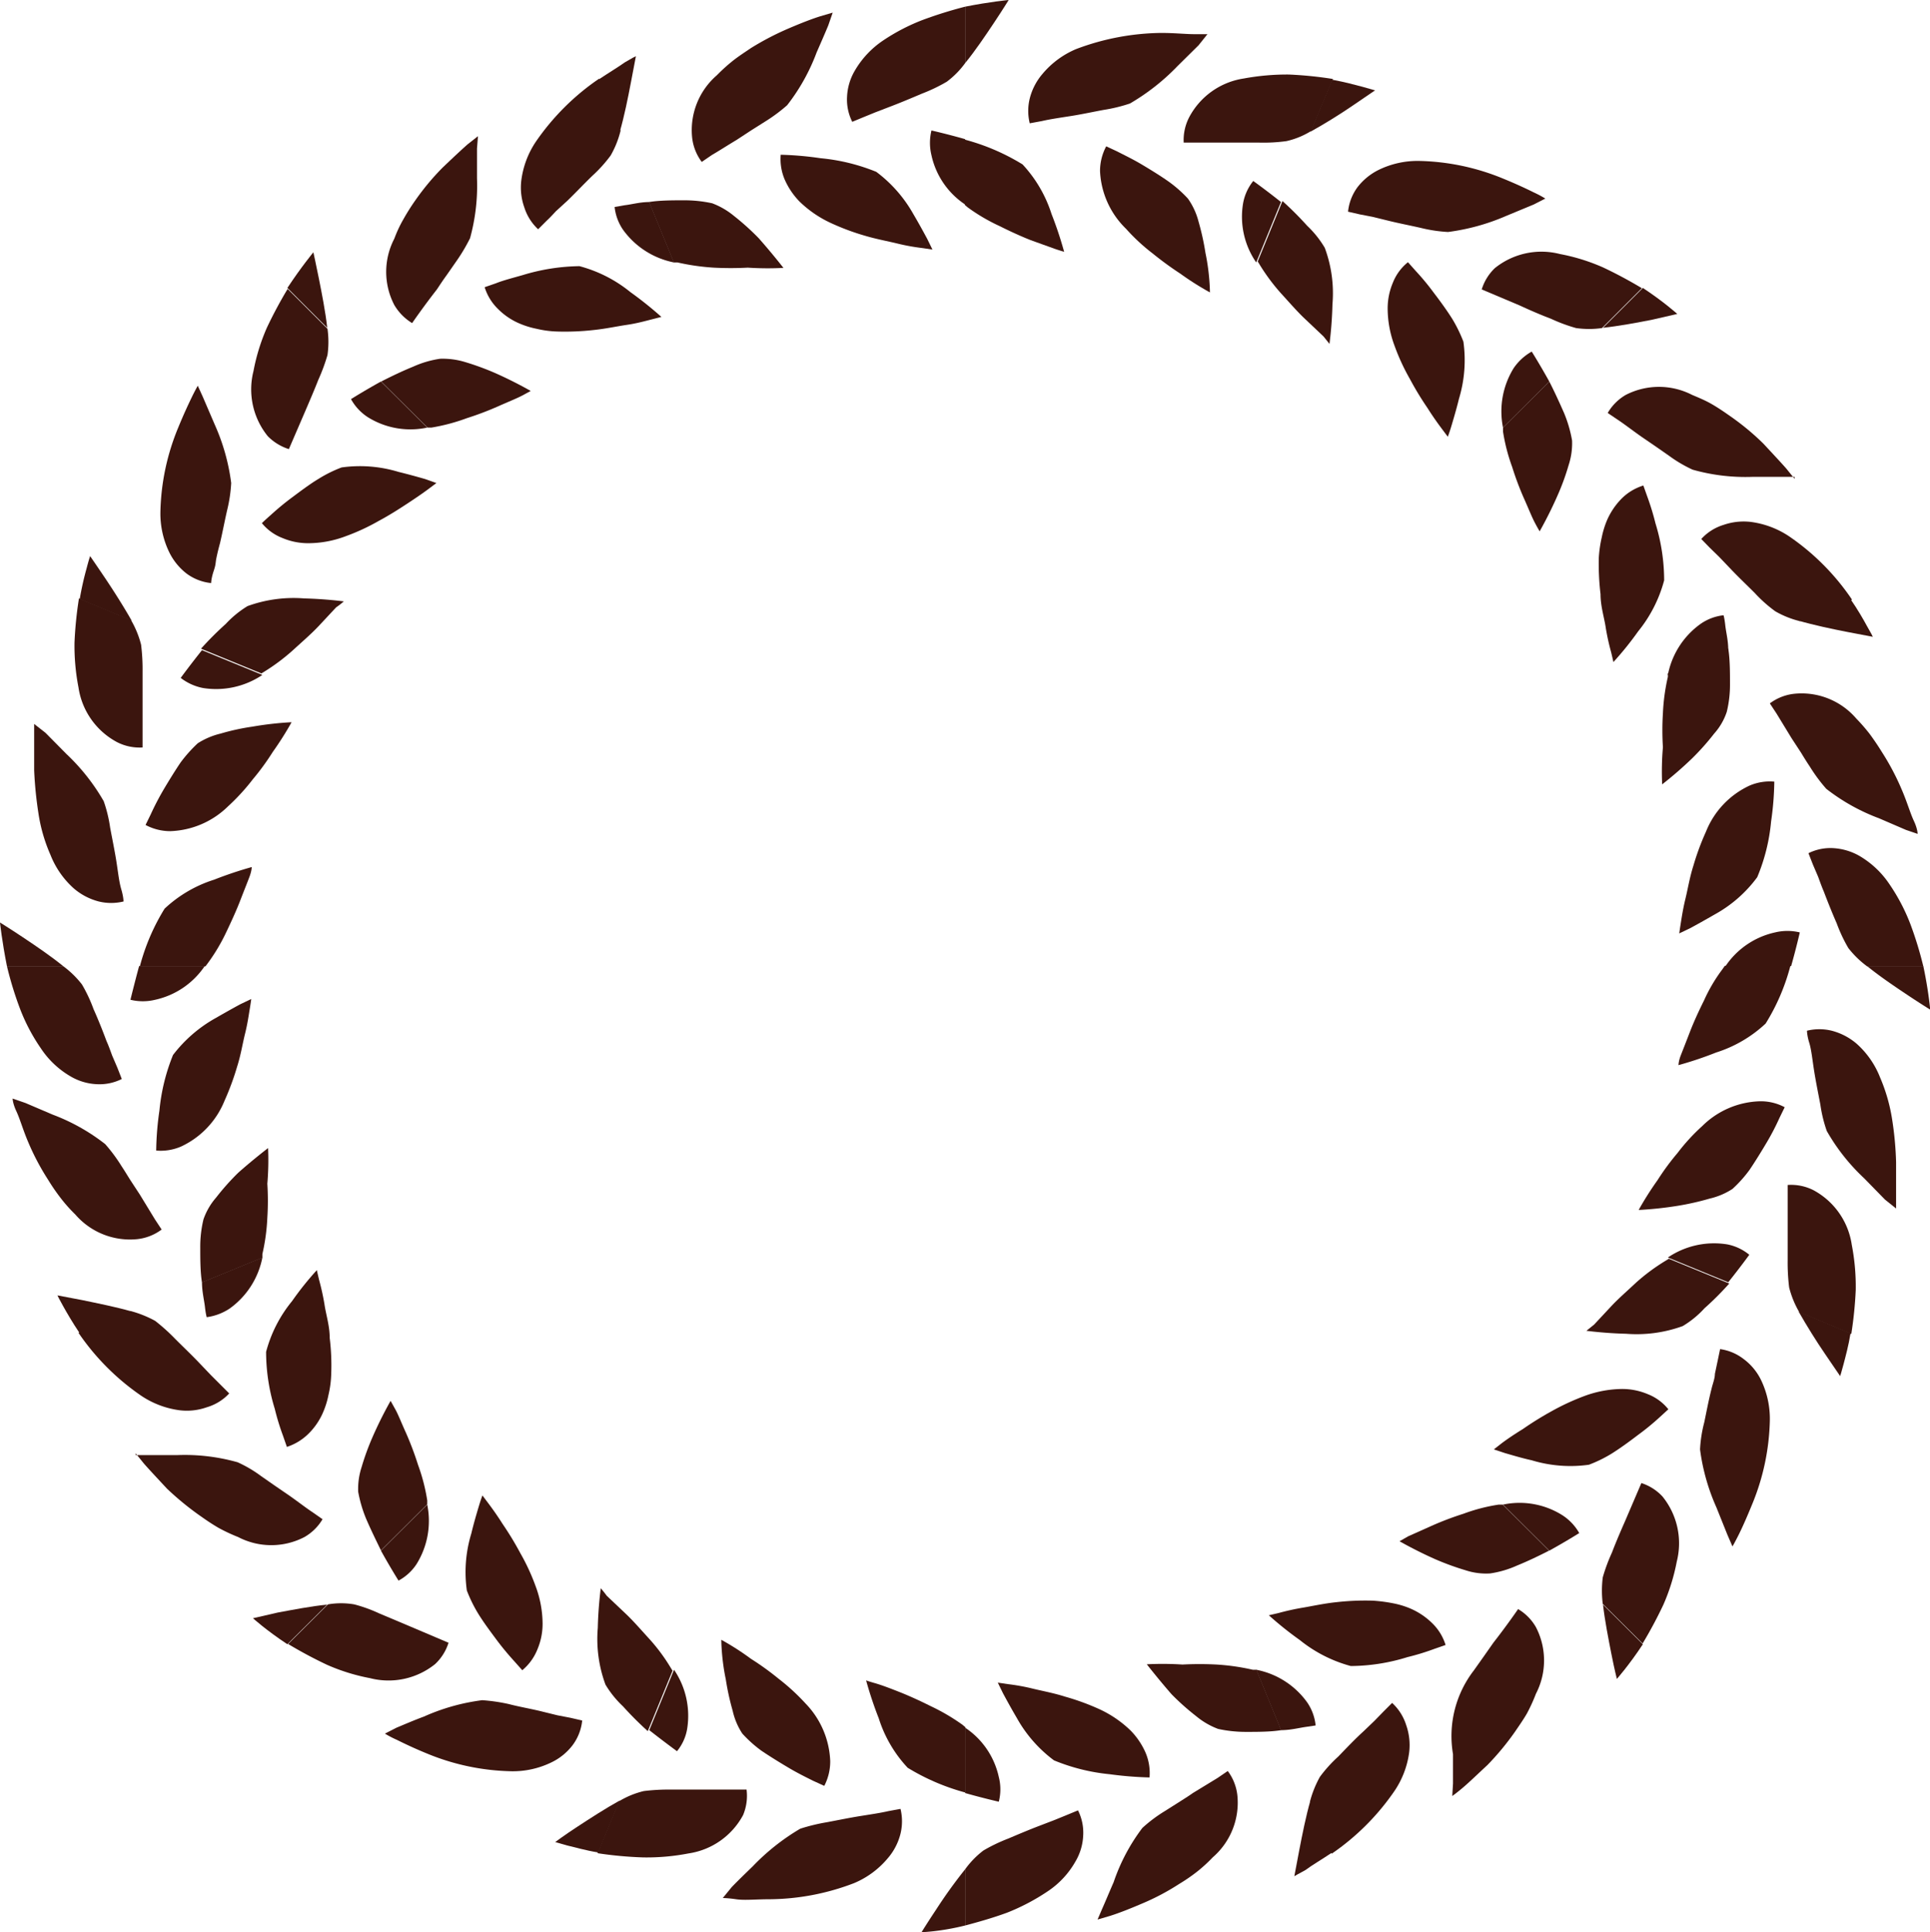 <svg id="Layer_1" data-name="Layer 1" xmlns="http://www.w3.org/2000/svg" viewBox="0 0 77.97 78.04"><defs><style>.cls-1{fill:#3b150e;}</style></defs><path class="cls-1" d="M227.61,409.79l0-.54c0-.33,0-.8,0-1.33a13.41,13.41,0,0,0-.16-1.73,7,7,0,0,0-.49-1.7,3.56,3.56,0,0,0-.95-1.36,2.51,2.51,0,0,0-1-.52,2.1,2.1,0,0,0-1,0s0,.19.09.48.13.71.2,1.15.17.93.25,1.35a5.58,5.58,0,0,0,.26,1.07,8.08,8.08,0,0,0,1.51,1.91l.84.86Z" transform="translate(-151.01 -360.98)"/><path class="cls-1" d="M221,409a5.12,5.12,0,0,0,.69-.77c.23-.34.47-.73.69-1.1a9.87,9.87,0,0,0,.52-1l.21-.43a2.05,2.05,0,0,0-1-.24,3.44,3.44,0,0,0-2.33,1,7.86,7.86,0,0,0-1,1.09,9.91,9.91,0,0,0-.81,1.1,13,13,0,0,0-.76,1.2,14.62,14.62,0,0,0,1.59-.17,10.81,10.81,0,0,0,1.28-.29A2.86,2.86,0,0,0,221,409Z" transform="translate(-151.01 -360.98)"/><path class="cls-1" d="M223.23,408.84s0,.18,0,.49,0,.72,0,1.17,0,.93,0,1.38a8.12,8.12,0,0,0,.06,1.1,3.85,3.85,0,0,0,.41,1l2.1.88a16,16,0,0,0,.18-1.78,8.87,8.87,0,0,0-.16-1.82,3,3,0,0,0-1.55-2.21A2,2,0,0,0,223.23,408.84Z" transform="translate(-151.01 -360.98)"/><path class="cls-1" d="M218.39,411.77l2.44,1c.48-.6.85-1.11.85-1.11a2,2,0,0,0-.89-.42A3.33,3.33,0,0,0,218.39,411.77Z" transform="translate(-151.01 -360.98)"/><path class="cls-1" d="M228.71,400h-2.27c.5.41,1.14.84,1.65,1.18s.9.58.9.58A17.19,17.19,0,0,0,228.71,400Z" transform="translate(-151.01 -360.98)"/><path class="cls-1" d="M218.82,404a14.7,14.7,0,0,0,1.52-.51,5.22,5.22,0,0,0,2-1.17,8.41,8.41,0,0,0,1-2.33h-2.65l-.09.13a6.52,6.52,0,0,0-.75,1.27c-.22.44-.42.88-.57,1.27s-.28.72-.37.95S218.82,404,218.82,404Z" transform="translate(-151.01 -360.98)"/><path class="cls-1" d="M221,423.44s.1-.17.25-.47.34-.73.54-1.22a9.37,9.37,0,0,0,.72-3.41,3.61,3.61,0,0,0-.36-1.63,2.32,2.32,0,0,0-.7-.84,2,2,0,0,0-.95-.4l-.1.48-.11.52c0,.19-.09.4-.14.62-.11.43-.2.91-.29,1.34a5.31,5.31,0,0,0-.17,1.09,8.36,8.36,0,0,0,.66,2.34l.45,1.12Z" transform="translate(-151.01 -360.98)"/><path class="cls-1" d="M215.2,420.14a5.39,5.39,0,0,0,.92-.45c.35-.22.72-.49,1.06-.75a10.12,10.12,0,0,0,.88-.72l.35-.32a2,2,0,0,0-.83-.61,2.66,2.66,0,0,0-1.06-.21,4.53,4.53,0,0,0-1.49.28,9.56,9.56,0,0,0-1.34.62,13.08,13.08,0,0,0-1.16.72c-.36.22-.65.42-.85.57l-.32.25.45.15c.28.08.67.2,1.08.29A5.39,5.39,0,0,0,215.2,420.14Z" transform="translate(-151.01 -360.98)"/><path class="cls-1" d="M217.32,420.88l-.66,1.54c-.18.41-.37.85-.53,1.27a7,7,0,0,0-.37,1,4.27,4.27,0,0,0,0,1.07l1.61,1.6a17.58,17.58,0,0,0,.84-1.57,8.08,8.08,0,0,0,.54-1.74,3,3,0,0,0-.58-2.63A2,2,0,0,0,217.32,420.88Z" transform="translate(-151.01 -360.98)"/><path class="cls-1" d="M211.73,421.75l1.87,1.86c.67-.37,1.21-.71,1.21-.71a2.08,2.08,0,0,0-.68-.72A3.24,3.24,0,0,0,211.73,421.75Z" transform="translate(-151.01 -360.98)"/><path class="cls-1" d="M225.77,414.83l-2.1-.88c.33.58.73,1.22,1.08,1.73s.6.88.6.88.06-.18.14-.49S225.69,415.33,225.77,414.83Z" transform="translate(-151.01 -360.98)"/><path class="cls-1" d="M215.1,414.73s.74.1,1.6.12a5.45,5.45,0,0,0,2.29-.31,3.87,3.87,0,0,0,.88-.72,11.82,11.82,0,0,0,1-1l-2.44-1-.13.08a8,8,0,0,0-1.19.88c-.35.33-.72.65-1,.95l-.7.75Z" transform="translate(-151.01 -360.98)"/><path class="cls-1" d="M209.68,433.52s.16-.11.42-.33.59-.54,1-.92a10.83,10.83,0,0,0,1.11-1.34c.17-.25.34-.49.49-.75a6.91,6.91,0,0,0,.36-.79,2.92,2.92,0,0,0,0-2.69,2,2,0,0,0-.72-.73s-.43.63-1,1.36l-.4.57-.39.55a4.34,4.34,0,0,0-.84,3.38c0,.45,0,.87,0,1.19Z" transform="translate(-151.01 -360.98)"/><path class="cls-1" d="M205.58,428.27a7.83,7.83,0,0,0,2.29-.36,9.62,9.62,0,0,0,1.08-.33l.46-.16a2.08,2.08,0,0,0-.54-.88,2.88,2.88,0,0,0-.9-.6,3.44,3.44,0,0,0-.66-.2,6.43,6.43,0,0,0-.83-.11,10.39,10.39,0,0,0-1.47.06c-.49.05-.94.15-1.35.22a10,10,0,0,0-1,.22l-.39.09a13.86,13.86,0,0,0,1.25,1A5.59,5.59,0,0,0,205.58,428.27Z" transform="translate(-151.01 -360.98)"/><path class="cls-1" d="M207.25,429.76l-.35.35-.37.38-.46.44c-.33.3-.67.66-1,1a5.54,5.54,0,0,0-.74.82,4.28,4.28,0,0,0-.4,1l.88,2.1a9.74,9.74,0,0,0,2.54-2.54,3.63,3.63,0,0,0,.59-1.56,2.43,2.43,0,0,0-.12-1.09A2.05,2.05,0,0,0,207.25,429.76Z" transform="translate(-151.01 -360.98)"/><path class="cls-1" d="M201.76,428.42l1,2.44c.38,0,.72-.09,1-.13l.4-.06a2,2,0,0,0-.34-.93A3.3,3.3,0,0,0,201.76,428.42Z" transform="translate(-151.01 -360.98)"/><path class="cls-1" d="M217.38,427.39l-1.61-1.6c.07.63.22,1.39.34,2s.22,1,.22,1S216.82,428.24,217.38,427.39Z" transform="translate(-151.01 -360.98)"/><path class="cls-1" d="M207.55,423.23s.64.37,1.43.72a10.81,10.81,0,0,0,1.23.45,2.65,2.65,0,0,0,1,.13,4.08,4.08,0,0,0,1.09-.32c.42-.17.88-.39,1.29-.6l-1.87-1.86-.16,0a7.16,7.16,0,0,0-1.43.37,12.52,12.52,0,0,0-1.29.49l-.94.42Z" transform="translate(-151.01 -360.98)"/><path class="cls-1" d="M195.35,438.51l.51-.15c.32-.1.76-.27,1.25-.48a9.55,9.55,0,0,0,1.54-.81,7,7,0,0,0,.74-.51A6,6,0,0,0,200,436a2.92,2.92,0,0,0,1-2.49,2,2,0,0,0-.39-1l-.41.28-1,.61c-.18.13-.38.25-.58.38l-.57.36a5.83,5.83,0,0,0-.89.67A7.73,7.73,0,0,0,196,437c-.18.41-.34.8-.47,1.09Z" transform="translate(-151.01 -360.98)"/><path class="cls-1" d="M193.59,432.08a7.89,7.89,0,0,0,2.25.56,14.47,14.47,0,0,0,1.61.13,2.11,2.11,0,0,0-.16-1,3,3,0,0,0-.6-.89,4.54,4.54,0,0,0-1.25-.86,9.62,9.62,0,0,0-1.39-.51c-.47-.15-.92-.23-1.33-.33s-.75-.15-1-.18l-.4-.06.21.43c.14.26.33.61.56,1A5.42,5.42,0,0,0,193.59,432.08Z" transform="translate(-151.01 -360.98)"/><path class="cls-1" d="M194.56,434.1l-.46.19-.49.2-.6.23c-.42.16-.87.35-1.27.52a6.77,6.77,0,0,0-1,.48,3.58,3.58,0,0,0-.74.76v2.27c.53-.14,1.13-.31,1.7-.52a8.55,8.55,0,0,0,1.62-.85,3.54,3.54,0,0,0,1.14-1.22,2.25,2.25,0,0,0,.31-1.05A2,2,0,0,0,194.56,434.1Z" transform="translate(-151.01 -360.98)"/><path class="cls-1" d="M190,430.76v2.64c.74.21,1.36.35,1.36.35a2,2,0,0,0,0-1A3.21,3.21,0,0,0,190,430.76Z" transform="translate(-151.01 -360.98)"/><path class="cls-1" d="M204.83,435.8l-.88-2.1c-.18.62-.33,1.38-.45,2s-.2,1.06-.2,1.06l.12-.07.33-.18C204,436.32,204.4,436.09,204.83,435.8Z" transform="translate(-151.01 -360.98)"/><path class="cls-1" d="M197.34,428.2s.45.58,1,1.21a10,10,0,0,0,1,.89,3.07,3.07,0,0,0,.88.51,5.26,5.26,0,0,0,1.13.12c.45,0,1,0,1.42-.07l-1-2.44-.15,0a9,9,0,0,0-1.46-.21,13.15,13.15,0,0,0-1.38,0A12.38,12.38,0,0,0,197.34,428.2Z" transform="translate(-151.01 -360.98)"/><path class="cls-1" d="M180.21,437.64s.2,0,.54.05.8,0,1.33,0a9.71,9.71,0,0,0,3.43-.65,3.57,3.57,0,0,0,1.36-1,2.41,2.41,0,0,0,.52-1,2.13,2.13,0,0,0,0-1l-.49.09c-.3.07-.7.13-1.14.2s-.92.17-1.35.25a7.64,7.64,0,0,0-1.07.26,8.92,8.92,0,0,0-1.92,1.52c-.32.31-.63.61-.85.84Z" transform="translate(-151.01 -360.98)"/><path class="cls-1" d="M181,431a5.12,5.12,0,0,0,.77.69c.34.23.73.47,1.1.69s.74.4,1,.53l.44.2a2.14,2.14,0,0,0,.24-1,3.53,3.53,0,0,0-1-2.33,8.48,8.48,0,0,0-1.09-1,11.24,11.24,0,0,0-1.11-.8,10.87,10.87,0,0,0-1.2-.77s0,.74.18,1.59a10.37,10.37,0,0,0,.28,1.28A2.76,2.76,0,0,0,181,431Z" transform="translate(-151.01 -360.98)"/><path class="cls-1" d="M181.17,433.26H179.5c-.45,0-.93,0-1.38,0a8.12,8.12,0,0,0-1.1.06,3.51,3.51,0,0,0-1,.41l-.87,2.1A15.56,15.56,0,0,0,177,436a8.87,8.87,0,0,0,1.82-.16,3,3,0,0,0,2.21-1.55A2,2,0,0,0,181.17,433.26Z" transform="translate(-151.01 -360.98)"/><path class="cls-1" d="M178.24,428.42l-1,2.44c.61.48,1.12.85,1.12.85a1.92,1.92,0,0,0,.41-.9A3.31,3.31,0,0,0,178.24,428.42Z" transform="translate(-151.01 -360.98)"/><path class="cls-1" d="M190,438.75v-2.27a19.87,19.87,0,0,0-1.18,1.64c-.34.51-.58.9-.58.9S189,439,190,438.75Z" transform="translate(-151.01 -360.98)"/><path class="cls-1" d="M186,428.85a15.3,15.3,0,0,0,.51,1.53,5.22,5.22,0,0,0,1.17,2,8.88,8.88,0,0,0,2.33,1v-2.64l-.12-.1a8.24,8.24,0,0,0-1.28-.75c-.44-.22-.88-.42-1.26-.57s-.72-.28-1-.36S186,428.85,186,428.85Z" transform="translate(-151.01 -360.98)"/><path class="cls-1" d="M166.56,431a4,4,0,0,0,.48.25c.3.15.72.35,1.21.55a9.38,9.38,0,0,0,3.42.72,3.56,3.56,0,0,0,1.62-.36,2.35,2.35,0,0,0,.85-.69,2,2,0,0,0,.39-1l-.48-.11-.52-.1-.61-.15c-.44-.11-.92-.19-1.34-.3a7.15,7.15,0,0,0-1.09-.16,8.33,8.33,0,0,0-2.35.66c-.43.16-.82.33-1.11.45Z" transform="translate(-151.01 -360.98)"/><path class="cls-1" d="M169.87,425.22a5.78,5.78,0,0,0,.45.92c.22.36.49.72.75,1.07s.52.65.72.87l.32.36a2.11,2.11,0,0,0,.61-.84,2.64,2.64,0,0,0,.21-1.05,4.38,4.38,0,0,0-.28-1.5,8.54,8.54,0,0,0-.62-1.34,12.47,12.47,0,0,0-.71-1.17c-.22-.35-.43-.64-.58-.84l-.24-.32s-.07.18-.15.45-.2.67-.3,1.09A5.33,5.33,0,0,0,169.87,425.22Z" transform="translate(-151.01 -360.98)"/><path class="cls-1" d="M169.13,427.33l-1.53-.65-1.28-.54a5.85,5.85,0,0,0-1-.36,3.14,3.14,0,0,0-1.06,0l-1.61,1.6a17.58,17.58,0,0,0,1.57.84,7.91,7.91,0,0,0,1.74.54,3,3,0,0,0,2.63-.57A2,2,0,0,0,169.13,427.33Z" transform="translate(-151.01 -360.98)"/><path class="cls-1" d="M168.27,421.75l-1.87,1.86c.37.67.71,1.21.71,1.21a2,2,0,0,0,.73-.67A3.3,3.3,0,0,0,168.27,421.75Z" transform="translate(-151.01 -360.98)"/><path class="cls-1" d="M175.18,435.8l.87-2.1c-.58.32-1.21.73-1.73,1.07s-.88.61-.88.61l.49.14C174.24,435.59,174.67,435.72,175.18,435.8Z" transform="translate(-151.01 -360.98)"/><path class="cls-1" d="M175.28,425.13a15.89,15.89,0,0,0-.12,1.6,5.32,5.32,0,0,0,.31,2.29,4.07,4.07,0,0,0,.71.88,13.43,13.43,0,0,0,1,1l1-2.44-.08-.13a7.38,7.38,0,0,0-.89-1.19c-.32-.35-.64-.72-.94-1l-.75-.71A3.88,3.88,0,0,0,175.28,425.13Z" transform="translate(-151.01 -360.98)"/><path class="cls-1" d="M156.49,419.68l.34.42c.22.25.54.59.92,1a11.76,11.76,0,0,0,1.34,1.1c.24.17.49.34.75.49a7,7,0,0,0,.79.37,2.9,2.9,0,0,0,2.68,0,2,2,0,0,0,.73-.72l-.4-.28c-.26-.17-.58-.42-.95-.68l-.57-.39-.56-.39a5.12,5.12,0,0,0-.95-.56,7.86,7.86,0,0,0-2.42-.29h-1.7Z" transform="translate(-151.01 -360.98)"/><path class="cls-1" d="M161.76,415.58a7.83,7.83,0,0,0,.35,2.3,9.62,9.62,0,0,0,.33,1.08l.16.46a2.22,2.22,0,0,0,.88-.54,2.72,2.72,0,0,0,.6-.9,3.44,3.44,0,0,0,.2-.66,4.07,4.07,0,0,0,.11-.83,9.09,9.09,0,0,0-.06-1.47c0-.49-.15-.94-.21-1.35a10,10,0,0,0-.22-1c-.06-.25-.09-.39-.09-.39a12.34,12.34,0,0,0-1,1.25A5.41,5.41,0,0,0,161.76,415.58Z" transform="translate(-151.01 -360.98)"/><path class="cls-1" d="M160.27,417.26l-.35-.35-.38-.38-.44-.46c-.31-.33-.66-.66-1-1a7.87,7.87,0,0,0-.82-.74,4.48,4.48,0,0,0-1-.4l-2.1.88a9.7,9.7,0,0,0,2.53,2.54,3.63,3.63,0,0,0,1.56.59,2.4,2.4,0,0,0,1.09-.12A2,2,0,0,0,160.27,417.26Z" transform="translate(-151.01 -360.98)"/><path class="cls-1" d="M161.61,411.77l-2.44,1c0,.38.09.73.12,1s.07.41.07.41a2.19,2.19,0,0,0,.93-.35A3.31,3.31,0,0,0,161.61,411.77Z" transform="translate(-151.01 -360.98)"/><path class="cls-1" d="M162.62,427.39l1.61-1.6c-.64.06-1.4.21-2,.32l-1,.23S161.77,426.83,162.62,427.39Z" transform="translate(-151.01 -360.98)"/><path class="cls-1" d="M166.79,417.56s-.37.64-.72,1.44a10.16,10.16,0,0,0-.45,1.23,2.86,2.86,0,0,0-.14,1,5.33,5.33,0,0,0,.32,1.09c.18.42.4.87.6,1.28l1.87-1.86,0-.16a7.5,7.5,0,0,0-.37-1.43,12.74,12.74,0,0,0-.49-1.3c-.17-.37-.3-.71-.42-.93Z" transform="translate(-151.01 -360.98)"/><path class="cls-1" d="M151.52,405.35s0,.19.15.51.27.76.48,1.25a9.87,9.87,0,0,0,.81,1.53,8,8,0,0,0,.51.74,6.09,6.09,0,0,0,.58.65,2.92,2.92,0,0,0,2.49,1,2,2,0,0,0,1-.39l-.27-.41-.61-1-.38-.58c-.12-.19-.24-.39-.36-.57a6.62,6.62,0,0,0-.66-.89,8,8,0,0,0-2.12-1.19l-1.1-.47Z" transform="translate(-151.01 -360.98)"/><path class="cls-1" d="M158,403.59a7.93,7.93,0,0,0-.55,2.25,12.08,12.08,0,0,0-.13,1.61,2.07,2.07,0,0,0,1-.16,3.47,3.47,0,0,0,1.76-1.85,10.83,10.83,0,0,0,.51-1.38c.15-.47.22-.93.32-1.33s.15-.76.19-1,.06-.4.06-.4l-.44.21c-.26.14-.6.33-1,.56A5.59,5.59,0,0,0,158,403.59Z" transform="translate(-151.01 -360.98)"/><path class="cls-1" d="M155.93,404.56l-.18-.46-.21-.49c-.07-.19-.14-.39-.23-.59-.16-.43-.34-.88-.52-1.28a6,6,0,0,0-.47-1,3.84,3.84,0,0,0-.76-.74h-2.27a14.17,14.17,0,0,0,.52,1.7,7.54,7.54,0,0,0,.85,1.62,3.61,3.61,0,0,0,1.21,1.14,2.28,2.28,0,0,0,1.06.31A2,2,0,0,0,155.93,404.56Z" transform="translate(-151.01 -360.98)"/><path class="cls-1" d="M159.28,400h-2.65c-.2.74-.35,1.36-.35,1.36a2.11,2.11,0,0,0,1,0A3.25,3.25,0,0,0,159.28,400Z" transform="translate(-151.01 -360.98)"/><path class="cls-1" d="M154.23,414.83l2.1-.88c-.62-.18-1.38-.33-2-.46l-1-.19.06.12.18.33C153.71,414,153.94,414.4,154.23,414.83Z" transform="translate(-151.01 -360.98)"/><path class="cls-1" d="M161.84,407.35s-.59.45-1.21,1a10,10,0,0,0-.89,1,2.67,2.67,0,0,0-.51.88,4.68,4.68,0,0,0-.13,1.13c0,.46,0,1,.07,1.42l2.44-1,0-.15a8.12,8.12,0,0,0,.2-1.47,10.85,10.85,0,0,0,0-1.37A11.17,11.17,0,0,0,161.84,407.35Z" transform="translate(-151.01 -360.98)"/><path class="cls-1" d="M152.39,390.22s0,.19,0,.53,0,.8,0,1.34a15.62,15.62,0,0,0,.17,1.72,6.57,6.57,0,0,0,.49,1.7,3.56,3.56,0,0,0,.95,1.36,2.51,2.51,0,0,0,1,.52,2.1,2.1,0,0,0,1,0s0-.19-.09-.49-.13-.7-.2-1.14-.17-.92-.25-1.35a5.58,5.58,0,0,0-.26-1.07,8.29,8.29,0,0,0-1.51-1.91l-.84-.85Z" transform="translate(-151.01 -360.98)"/><path class="cls-1" d="M159,391a5.73,5.73,0,0,0-.69.77c-.23.34-.47.73-.69,1.1a11.06,11.06,0,0,0-.52,1l-.21.43a2.12,2.12,0,0,0,1,.25,3.49,3.49,0,0,0,2.33-1,8.48,8.48,0,0,0,1-1.09,10,10,0,0,0,.81-1.11,13,13,0,0,0,.76-1.2,13.38,13.38,0,0,0-1.59.18,9.11,9.11,0,0,0-1.28.28A3,3,0,0,0,159,391Z" transform="translate(-151.01 -360.98)"/><path class="cls-1" d="M156.77,391.17s0-.19,0-.5,0-.71,0-1.17,0-.93,0-1.38a8.12,8.12,0,0,0-.06-1.1,3.85,3.85,0,0,0-.41-1l-2.1-.87a15.51,15.51,0,0,0-.18,1.78,8.84,8.84,0,0,0,.16,1.81,3,3,0,0,0,1.55,2.21A2,2,0,0,0,156.77,391.17Z" transform="translate(-151.01 -360.98)"/><path class="cls-1" d="M161.61,388.24l-2.44-1c-.48.6-.86,1.12-.86,1.12a2.13,2.13,0,0,0,.91.41A3.35,3.35,0,0,0,161.61,388.24Z" transform="translate(-151.01 -360.98)"/><path class="cls-1" d="M151.29,400h2.27c-.5-.41-1.14-.84-1.65-1.18s-.9-.58-.9-.58S151.09,399,151.29,400Z" transform="translate(-151.01 -360.98)"/><path class="cls-1" d="M161.18,396a15.65,15.65,0,0,0-1.52.51,5.22,5.22,0,0,0-2,1.17,8.55,8.55,0,0,0-1,2.33h2.65l.09-.12a7.57,7.57,0,0,0,.76-1.28c.21-.44.41-.88.56-1.27s.28-.71.37-.95S161.18,396,161.18,396Z" transform="translate(-151.01 -360.98)"/><path class="cls-1" d="M159,376.56s-.1.17-.25.48-.34.72-.54,1.21a9.37,9.37,0,0,0-.72,3.41,3.58,3.58,0,0,0,.36,1.63,2.45,2.45,0,0,0,.69.85,2,2,0,0,0,1,.39s0-.18.1-.48.07-.32.11-.52.09-.4.15-.62c.1-.43.19-.91.29-1.34a5.87,5.87,0,0,0,.16-1.08,8.33,8.33,0,0,0-.66-2.35L159.2,377Z" transform="translate(-151.01 -360.98)"/><path class="cls-1" d="M164.81,379.86a5.24,5.24,0,0,0-.93.46c-.35.21-.72.49-1.07.75a10.89,10.89,0,0,0-.86.71c-.23.2-.36.33-.36.33a2,2,0,0,0,.83.6,2.66,2.66,0,0,0,1.06.21,4.29,4.29,0,0,0,1.49-.28,8.54,8.54,0,0,0,1.34-.62c.43-.23.82-.48,1.17-.71s.64-.43.84-.58l.32-.24-.45-.16c-.28-.08-.67-.19-1.08-.29A5.35,5.35,0,0,0,164.81,379.86Z" transform="translate(-151.01 -360.98)"/><path class="cls-1" d="M162.68,379.12l.66-1.53c.18-.42.37-.86.53-1.27a7.51,7.51,0,0,0,.37-1,3.77,3.77,0,0,0,0-1.06l-1.61-1.61a17.58,17.58,0,0,0-.84,1.57,8,8,0,0,0-.54,1.75,3,3,0,0,0,.58,2.63A2.08,2.08,0,0,0,162.68,379.12Z" transform="translate(-151.01 -360.98)"/><path class="cls-1" d="M168.27,378.25l-1.87-1.86c-.67.37-1.21.71-1.21.71a2.05,2.05,0,0,0,.68.73A3.25,3.25,0,0,0,168.27,378.25Z" transform="translate(-151.01 -360.98)"/><path class="cls-1" d="M154.23,385.18l2.1.87c-.33-.58-.73-1.21-1.08-1.73s-.6-.88-.6-.88-.06.18-.14.49A12.36,12.36,0,0,0,154.23,385.18Z" transform="translate(-151.01 -360.98)"/><path class="cls-1" d="M164.9,385.27s-.74-.1-1.6-.12a5.45,5.45,0,0,0-2.29.31,4.16,4.16,0,0,0-.88.72,13.43,13.43,0,0,0-1,1l2.44,1,.13-.08a8.08,8.08,0,0,0,1.19-.9c.35-.32.72-.64,1-.94l.7-.75A3.16,3.16,0,0,0,164.9,385.27Z" transform="translate(-151.01 -360.98)"/><path class="cls-1" d="M170.32,366.48l-.42.33c-.25.22-.59.54-1,.93a10,10,0,0,0-1.11,1.33,8.78,8.78,0,0,0-.48.76,5.13,5.13,0,0,0-.37.79,2.9,2.9,0,0,0,0,2.68,2.11,2.11,0,0,0,.72.73s.43-.63,1-1.36c.12-.18.25-.38.39-.57l.39-.56a7.13,7.13,0,0,0,.56-.94,8,8,0,0,0,.28-2.42c0-.46,0-.88,0-1.2Z" transform="translate(-151.01 -360.98)"/><path class="cls-1" d="M174.42,371.73a8.18,8.18,0,0,0-2.29.36c-.42.12-.81.22-1.08.33l-.46.16a2.08,2.08,0,0,0,.54.88,2.72,2.72,0,0,0,.9.6,3.44,3.44,0,0,0,.66.2,4.07,4.07,0,0,0,.83.11,10.39,10.39,0,0,0,1.47-.06c.49-.05.94-.15,1.35-.21s.76-.16,1-.22l.39-.1a14.89,14.89,0,0,0-1.25-1A5.49,5.49,0,0,0,174.42,371.73Z" transform="translate(-151.01 -360.98)"/><path class="cls-1" d="M172.75,370.24l.35-.35c.11-.1.23-.23.37-.38l.47-.43c.32-.31.66-.67,1-1a5.6,5.6,0,0,0,.74-.82,3.87,3.87,0,0,0,.4-1l-.87-2.1a9.77,9.77,0,0,0-2.55,2.54,3.62,3.62,0,0,0-.59,1.57,2.37,2.37,0,0,0,.12,1.08A2.05,2.05,0,0,0,172.75,370.24Z" transform="translate(-151.01 -360.98)"/><path class="cls-1" d="M178.24,371.58l-1-2.44c-.38,0-.72.1-1,.13l-.4.07a2,2,0,0,0,.34.92A3.33,3.33,0,0,0,178.24,371.58Z" transform="translate(-151.01 -360.98)"/><path class="cls-1" d="M162.62,372.61l1.61,1.61c-.07-.64-.22-1.4-.34-2s-.22-1.05-.22-1.05S163.18,371.76,162.62,372.61Z" transform="translate(-151.01 -360.98)"/><path class="cls-1" d="M172.45,376.77s-.64-.37-1.43-.72a10.81,10.81,0,0,0-1.23-.45,3.12,3.12,0,0,0-1-.13,4.08,4.08,0,0,0-1.09.32c-.42.17-.88.39-1.29.6l1.87,1.86h.16a7.72,7.72,0,0,0,1.43-.38,12.52,12.52,0,0,0,1.29-.49c.38-.17.71-.3.94-.42Z" transform="translate(-151.01 -360.98)"/><path class="cls-1" d="M184.65,361.49l-.51.15c-.32.1-.76.27-1.25.48a11.36,11.36,0,0,0-1.54.8c-.25.17-.5.33-.74.52a7.12,7.12,0,0,0-.64.58,2.93,2.93,0,0,0-1,2.5,2,2,0,0,0,.39,1l.41-.28c.26-.15.6-.37,1-.61l.58-.38.57-.36a6.62,6.62,0,0,0,.89-.66,8,8,0,0,0,1.19-2.13c.18-.41.35-.8.47-1.09Z" transform="translate(-151.01 -360.98)"/><path class="cls-1" d="M186.41,367.92a7.93,7.93,0,0,0-2.25-.55,13.27,13.27,0,0,0-1.61-.14,2.11,2.11,0,0,0,.16,1,3,3,0,0,0,.6.89,4.54,4.54,0,0,0,1.25.86,9.66,9.66,0,0,0,1.39.52c.47.14.92.22,1.33.32s.75.15,1,.18l.4.06-.21-.43c-.14-.26-.33-.61-.56-1A5.48,5.48,0,0,0,186.41,367.92Z" transform="translate(-151.01 -360.98)"/><path class="cls-1" d="M185.44,365.9l.46-.19.49-.2.6-.23c.42-.16.87-.35,1.27-.52a6.77,6.77,0,0,0,1-.48,3.5,3.5,0,0,0,.74-.75v-2.28a17.18,17.18,0,0,0-1.7.53,8,8,0,0,0-1.62.84,3.72,3.72,0,0,0-1.14,1.22,2.28,2.28,0,0,0-.31,1.05A2,2,0,0,0,185.44,365.9Z" transform="translate(-151.01 -360.98)"/><path class="cls-1" d="M190,369.24V366.6c-.74-.21-1.36-.35-1.36-.35a2.11,2.11,0,0,0,0,1A3.21,3.21,0,0,0,190,369.24Z" transform="translate(-151.01 -360.98)"/><path class="cls-1" d="M175.18,364.2l.87,2.1c.18-.62.33-1.37.45-2s.2-1.05.2-1.05l-.12.06-.33.19C176,363.68,175.6,363.92,175.18,364.2Z" transform="translate(-151.01 -360.98)"/><path class="cls-1" d="M182.66,371.8s-.45-.58-1-1.2a10.14,10.14,0,0,0-1-.9,3.07,3.07,0,0,0-.88-.51,5.26,5.26,0,0,0-1.13-.12c-.45,0-1,0-1.42.07l1,2.44.15,0a9.17,9.17,0,0,0,1.46.21,13.2,13.2,0,0,0,1.38,0A12.38,12.38,0,0,0,182.66,371.8Z" transform="translate(-151.01 -360.98)"/><path class="cls-1" d="M199.79,362.36l-.54,0c-.33,0-.8-.05-1.33-.05a10,10,0,0,0-3.43.65,3.57,3.57,0,0,0-1.36,1,2.44,2.44,0,0,0-.52,1,2.1,2.1,0,0,0,0,1l.49-.09c.3-.07.7-.13,1.15-.2s.91-.17,1.34-.25a6.45,6.45,0,0,0,1.07-.26,8.83,8.83,0,0,0,1.92-1.51l.85-.84Z" transform="translate(-151.01 -360.98)"/><path class="cls-1" d="M199,369a5.14,5.14,0,0,0-.77-.68c-.34-.24-.73-.48-1.1-.7s-.73-.39-1-.53l-.43-.2a2.12,2.12,0,0,0-.25,1,3.46,3.46,0,0,0,1.05,2.33,7.78,7.78,0,0,0,1.08,1,13.4,13.4,0,0,0,1.11.81,11.61,11.61,0,0,0,1.2.76s0-.74-.18-1.59a10.21,10.21,0,0,0-.28-1.27A2.82,2.82,0,0,0,199,369Z" transform="translate(-151.01 -360.98)"/><path class="cls-1" d="M198.83,366.74h1.67c.45,0,.94,0,1.38,0a6.76,6.76,0,0,0,1.1-.06,3.23,3.23,0,0,0,1-.41l.88-2.1a15.75,15.75,0,0,0-1.78-.18,9.63,9.63,0,0,0-1.82.16,3,3,0,0,0-2.2,1.55A2,2,0,0,0,198.83,366.74Z" transform="translate(-151.01 -360.98)"/><path class="cls-1" d="M201.76,371.58l1-2.44c-.6-.48-1.12-.85-1.12-.85a2,2,0,0,0-.41.9A3.25,3.25,0,0,0,201.76,371.58Z" transform="translate(-151.01 -360.98)"/><path class="cls-1" d="M190,361.25v2.28c.41-.5.84-1.14,1.18-1.65s.58-.9.58-.9S191,361.05,190,361.25Z" transform="translate(-151.01 -360.98)"/><path class="cls-1" d="M194,371.15a15.3,15.3,0,0,0-.51-1.53,5.3,5.3,0,0,0-1.17-2,8.73,8.73,0,0,0-2.33-1v2.64l.12.1a7.51,7.51,0,0,0,1.28.75c.44.22.88.42,1.26.57l1,.36C193.86,371.11,194,371.15,194,371.15Z" transform="translate(-151.01 -360.98)"/><path class="cls-1" d="M213.44,369a4.29,4.29,0,0,0-.47-.25c-.3-.15-.73-.35-1.22-.55a9.37,9.37,0,0,0-3.41-.72,3.58,3.58,0,0,0-1.63.36,2.45,2.45,0,0,0-.85.69,2,2,0,0,0-.39,1l.48.11.52.1.61.15c.44.11.92.2,1.35.3a5.87,5.87,0,0,0,1.08.16,8.7,8.7,0,0,0,2.35-.65l1.11-.46Z" transform="translate(-151.01 -360.98)"/><path class="cls-1" d="M210.13,374.78a5.78,5.78,0,0,0-.45-.92c-.22-.35-.49-.72-.75-1.06a9.79,9.79,0,0,0-.72-.87l-.32-.36a2,2,0,0,0-.61.83,2.66,2.66,0,0,0-.21,1.06,4.33,4.33,0,0,0,.28,1.49,8.54,8.54,0,0,0,.62,1.34,12.47,12.47,0,0,0,.71,1.17c.22.35.43.64.58.84l.24.32s.07-.18.15-.45.2-.67.3-1.08A5.39,5.39,0,0,0,210.13,374.78Z" transform="translate(-151.01 -360.98)"/><path class="cls-1" d="M210.87,372.67l1.54.65c.41.19.85.38,1.27.54a6.69,6.69,0,0,0,1,.37,3.7,3.7,0,0,0,1.05,0l1.61-1.61a17.58,17.58,0,0,0-1.57-.84,7.91,7.91,0,0,0-1.74-.54,3,3,0,0,0-2.63.57A2,2,0,0,0,210.87,372.67Z" transform="translate(-151.01 -360.98)"/><path class="cls-1" d="M211.73,378.25l1.87-1.86c-.37-.67-.71-1.21-.71-1.21a2.18,2.18,0,0,0-.73.67A3.32,3.32,0,0,0,211.73,378.25Z" transform="translate(-151.01 -360.98)"/><path class="cls-1" d="M204.83,364.2l-.88,2.1c.58-.32,1.22-.72,1.73-1.07l.88-.6-.49-.14C205.76,364.41,205.33,364.29,204.83,364.2Z" transform="translate(-151.01 -360.98)"/><path class="cls-1" d="M204.72,374.87a15.89,15.89,0,0,0,.12-1.6,5.27,5.27,0,0,0-.31-2.28,4.09,4.09,0,0,0-.71-.89,13.43,13.43,0,0,0-1-1l-1,2.44.08.13a8,8,0,0,0,.89,1.19c.33.36.64.72.94,1l.75.71Z" transform="translate(-151.01 -360.98)"/><path class="cls-1" d="M223.51,380.32l-.34-.42c-.22-.25-.54-.59-.92-1a10.14,10.14,0,0,0-1.34-1.11c-.24-.17-.49-.34-.75-.49s-.53-.26-.79-.37a2.93,2.93,0,0,0-2.68,0,2,2,0,0,0-.73.73l.4.27c.26.17.58.42.95.68l.57.39.56.39a5.47,5.47,0,0,0,.95.56,7.86,7.86,0,0,0,2.42.29h1.7Z" transform="translate(-151.01 -360.98)"/><path class="cls-1" d="M218.24,384.42a7.83,7.83,0,0,0-.35-2.3,10.32,10.32,0,0,0-.33-1.08l-.16-.45a2.12,2.12,0,0,0-.88.53,2.88,2.88,0,0,0-.6.9,3.67,3.67,0,0,0-.2.66,5,5,0,0,0-.12.83,10.34,10.34,0,0,0,.07,1.47c0,.49.15.94.21,1.35a9.43,9.43,0,0,0,.22,1c.06.25.09.39.09.39a12.89,12.89,0,0,0,1-1.24A5.51,5.51,0,0,0,218.24,384.42Z" transform="translate(-151.01 -360.98)"/><path class="cls-1" d="M219.74,382.75l.34.35.38.37.44.46c.31.33.67.67,1,1a5.53,5.53,0,0,0,.83.74,3.78,3.78,0,0,0,1,.4l2.1-.87a9.58,9.58,0,0,0-2.53-2.55,3.63,3.63,0,0,0-1.56-.59,2.48,2.48,0,0,0-1.1.12A2,2,0,0,0,219.74,382.75Z" transform="translate(-151.01 -360.98)"/><path class="cls-1" d="M218.39,388.24l2.44-1c0-.39-.09-.72-.12-1s-.07-.41-.07-.41a2,2,0,0,0-.93.35A3.3,3.3,0,0,0,218.39,388.24Z" transform="translate(-151.01 -360.98)"/><path class="cls-1" d="M217.38,372.61l-1.61,1.61c.64-.07,1.4-.21,2-.33l1-.23S218.23,373.17,217.38,372.61Z" transform="translate(-151.01 -360.98)"/><path class="cls-1" d="M213.21,382.44s.37-.64.72-1.44a9.58,9.58,0,0,0,.45-1.23,2.83,2.83,0,0,0,.14-1,5.22,5.22,0,0,0-.32-1.1c-.18-.41-.39-.87-.6-1.28l-1.87,1.86,0,.16a7.5,7.5,0,0,0,.37,1.43,11.9,11.9,0,0,0,.49,1.3c.17.38.3.71.42.94S213.21,382.44,213.21,382.44Z" transform="translate(-151.01 -360.98)"/><path class="cls-1" d="M228.48,394.66s0-.2-.15-.52-.27-.75-.48-1.24a10,10,0,0,0-.81-1.54c-.16-.26-.33-.51-.5-.74A7.33,7.33,0,0,0,226,390a2.91,2.91,0,0,0-2.49-1,2,2,0,0,0-1,.39l.27.41.61,1,.38.58q.18.3.36.57a6.62,6.62,0,0,0,.66.89,8,8,0,0,0,2.13,1.19l1.09.47Z" transform="translate(-151.01 -360.98)"/><path class="cls-1" d="M222,396.41a7.57,7.57,0,0,0,.56-2.25,12.08,12.08,0,0,0,.13-1.61,2.07,2.07,0,0,0-1,.16,3.46,3.46,0,0,0-1.76,1.86,10.3,10.3,0,0,0-.51,1.38c-.15.47-.22.92-.32,1.33s-.15.75-.19,1-.06.4-.06.4l.44-.21c.26-.14.6-.33,1-.56A5.3,5.3,0,0,0,222,396.41Z" transform="translate(-151.01 -360.98)"/><path class="cls-1" d="M224.07,395.44l.18.46.21.49c.07.19.14.39.23.6.16.42.34.87.52,1.28a6.21,6.21,0,0,0,.47,1,3.84,3.84,0,0,0,.76.74h2.27a14.75,14.75,0,0,0-.52-1.7,7.78,7.78,0,0,0-.85-1.62,3.72,3.72,0,0,0-1.21-1.14,2.41,2.41,0,0,0-1-.31A2,2,0,0,0,224.07,395.44Z" transform="translate(-151.01 -360.98)"/><path class="cls-1" d="M220.72,400h2.65c.21-.74.35-1.36.35-1.36a2.11,2.11,0,0,0-1,0A3.25,3.25,0,0,0,220.72,400Z" transform="translate(-151.01 -360.98)"/><path class="cls-1" d="M225.77,385.18l-2.1.87c.62.18,1.38.34,2,.46l1,.19-.06-.12-.18-.32C226.29,386,226.06,385.6,225.77,385.18Z" transform="translate(-151.01 -360.98)"/><path class="cls-1" d="M218.16,392.66a15.31,15.31,0,0,0,1.21-1.05,10,10,0,0,0,.89-1,2.49,2.49,0,0,0,.51-.88,4.61,4.61,0,0,0,.13-1.13c0-.45,0-1-.07-1.42l-2.44,1,0,.14a8.12,8.12,0,0,0-.2,1.47,10.85,10.85,0,0,0,0,1.37A11.41,11.41,0,0,0,218.16,392.66Z" transform="translate(-151.01 -360.98)"/></svg>